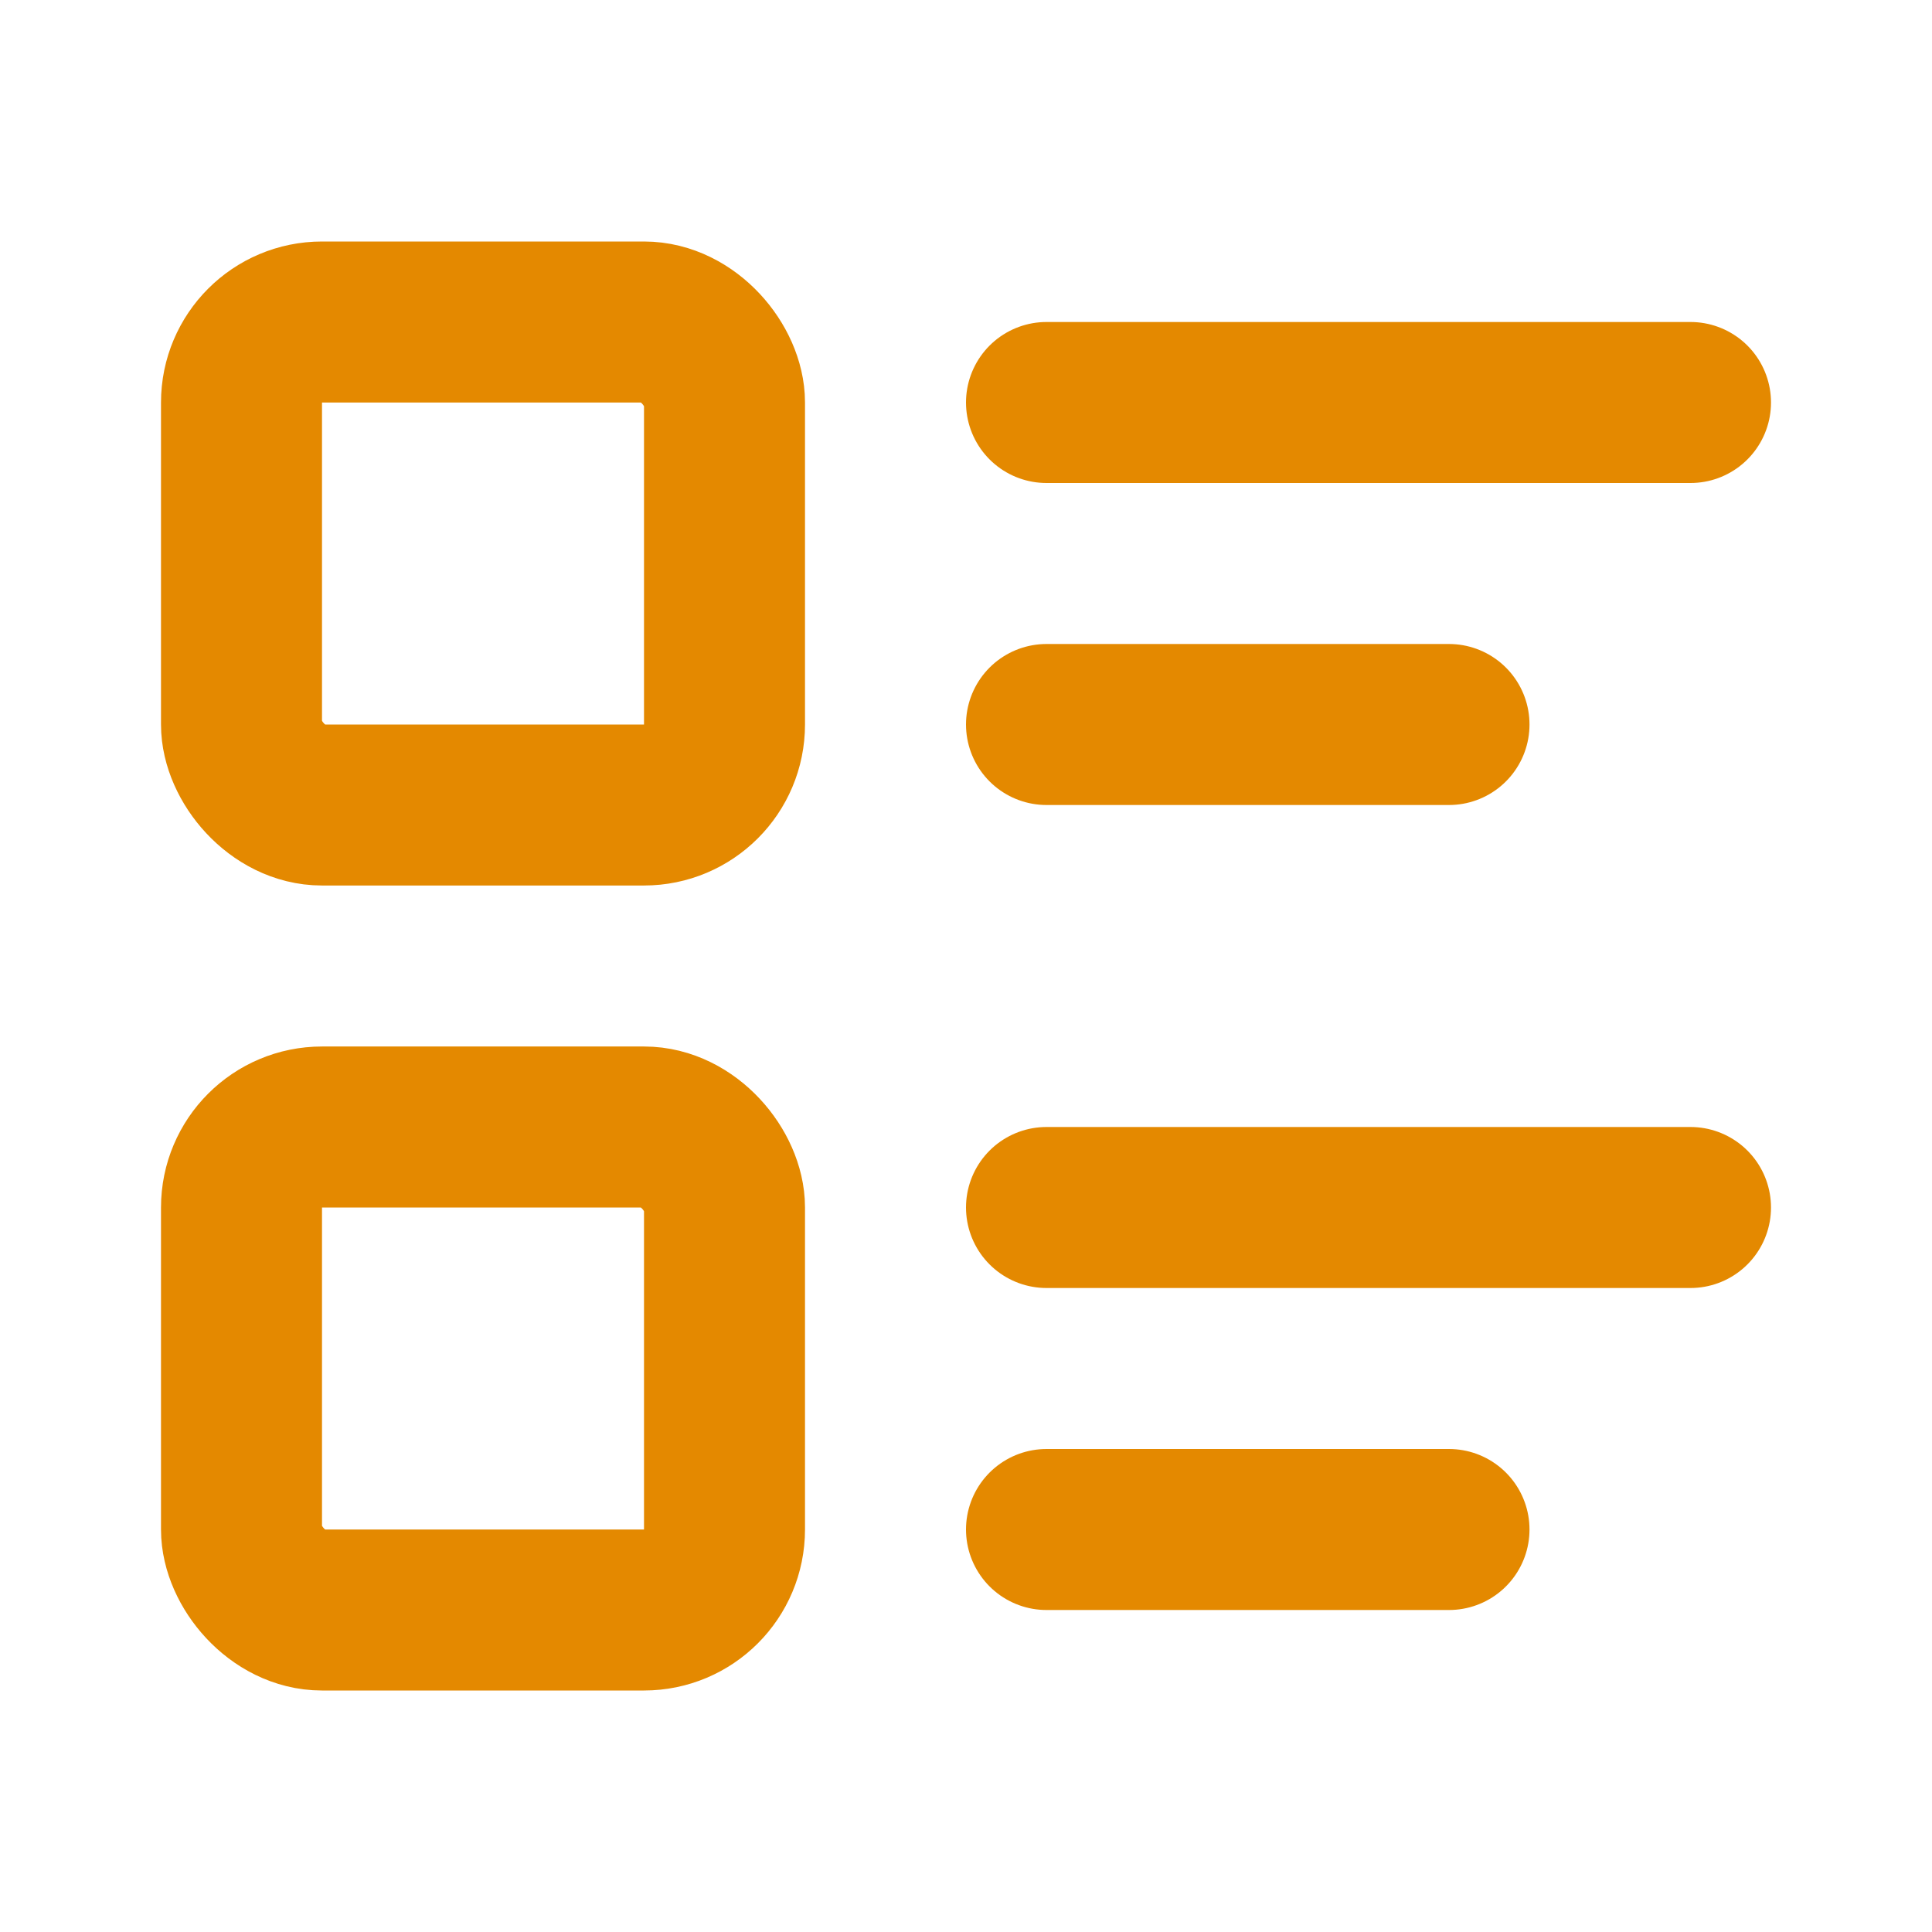 <svg xmlns="http://www.w3.org/2000/svg" class="icon icon-tabler icon-tabler-list-details" width="100" height="100" viewBox="0 0 24 24" stroke-width="2" color="#e48900" stroke="currentColor" fill="none" stroke-linecap="round" stroke-linejoin="round">
    <path stroke="none" d="M0 0h24v24H0z" fill="none"></path>
    <path d="M13 5h8"></path>
    <path d="M13 9h5"></path>
    <path d="M13 15h8"></path>
    <path d="M13 19h5"></path>
    <rect x="3" y="4" width="6" height="6" rx="1"></rect>
    <rect x="3" y="14" width="6" height="6" rx="1"></rect>
</svg>